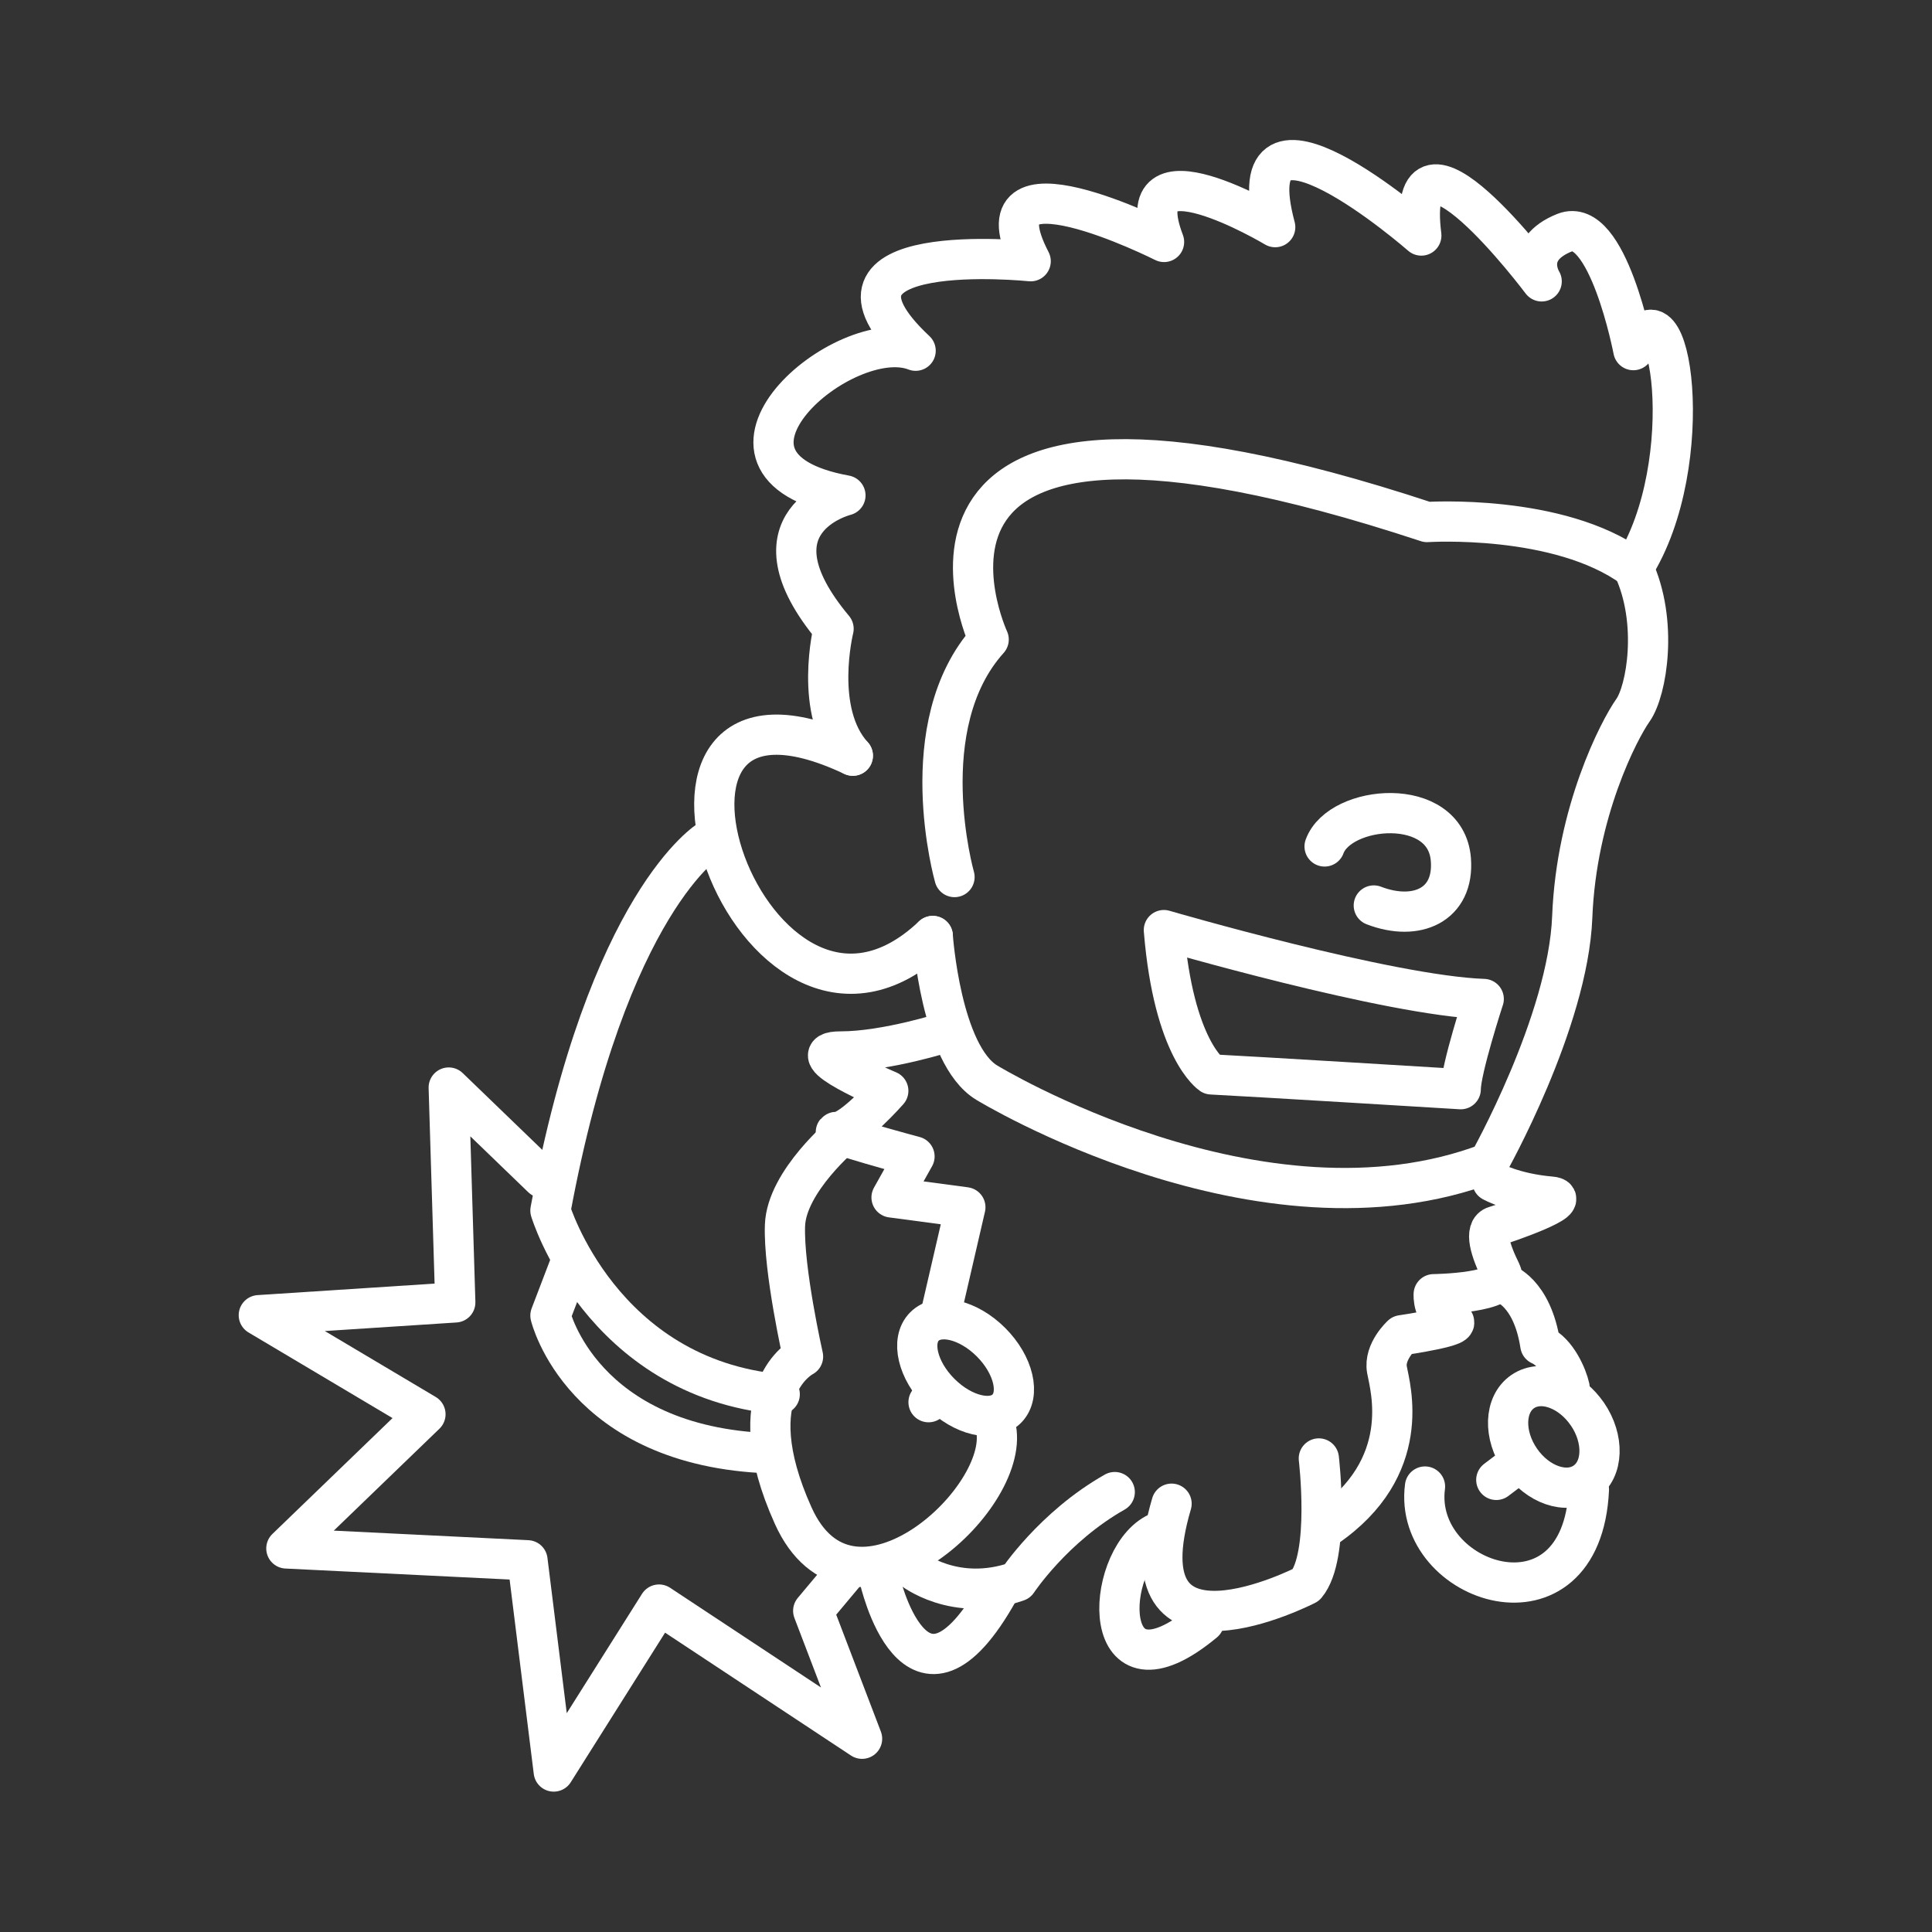 <?xml version="1.0" encoding="UTF-8" standalone="no"?>
<!-- Created with Inkscape (http://www.inkscape.org/) -->

<svg
   width="48"
   height="48"
   viewBox="0 0 48 48"
   version="1.1"
   id="svg5"
   inkscape:version="1.1 (c68e22c387, 2021-05-23)"
   sodipodi:docname="jetpack_joyride.svg"
   xmlns:inkscape="http://www.inkscape.org/namespaces/inkscape"
   xmlns:sodipodi="http://sodipodi.sourceforge.net/DTD/sodipodi-0.dtd"
   xmlns="http://www.w3.org/2000/svg"
   xmlns:svg="http://www.w3.org/2000/svg"
   xmlns:rdf="http://www.w3.org/1999/02/22-rdf-syntax-ns#"
   xmlns:cc="http://creativecommons.org/ns#"
   xmlns:dc="http://purl.org/dc/elements/1.1/">
  <rect x="0" y="0" width="48" height="48" fill="#333333" stroke="none"/>
  <sodipodi:namedview
     id="namedview7"
     pagecolor="#505050"
     bordercolor="#eeeeee"
     borderopacity="1"
     inkscape:pageshadow="0"
     inkscape:pageopacity="1"
     inkscape:pagecheckerboard="false"
     inkscape:document-units="px"
     showgrid="true"
     inkscape:showpageshadow="false"
     units="px"
     scale-x="1"
     inkscape:zoom="5.3496835"
     inkscape:cx="11.02869"
     inkscape:cy="27.010943"
     inkscape:current-layer="layer1" />
  <defs
     id="defs2" />
  <g
     inkscape:label="Layer 1"
     inkscape:groupmode="layer"
     id="layer1">
    <g
       id="g19815"
       transform="matrix(0.872,0,0,0.872,6.055,1.225)"
       style="stroke-width:1.146">
      <path
         style="fill:none;stroke:#ffffff;stroke-width:1.146;stroke-linecap:round;stroke-linejoin:round;stroke-miterlimit:4;stroke-dasharray:none;stroke-opacity:1"
         d="m 20.252,23.584 c 0,0 -1.231,-4.319 0.973,-6.768 0,0 -4.082,-8.816 12.49,-3.347 0,0 3.755,-0.245 5.878,1.306 1.898,-2.99 1.04,-8.602 0,-6.204 0,0 -0.735,-3.837 -1.959,-3.347 -1.224,0.49 -0.653,1.388 -0.653,1.388 0,0 -3.918,-5.224 -3.429,-1.306 0,0 -5.346,-4.673 -4.163,-0.239 0,0 -4.307,-2.576 -3.167,0.422 0,0 -5.531,-2.787 -3.8,0.549 0,0 -6.742,-0.695 -3.278,2.55 -2.029,-0.794 -6.75,3.253 -2,4.122 0,0 -2.913,0.718 -0.338,3.8 0,0 -0.589,2.37 0.549,3.616"
         id="path1116"
         sodipodi:nodetypes="cccccsccccccccc" />
      <path
         style="fill:none;stroke:#ffffff;stroke-width:1.146;stroke-linecap:round;stroke-linejoin:round;stroke-miterlimit:4;stroke-dasharray:none;stroke-opacity:1"
         d="m 19.632,25.263 c 0,0 0.229,3.384 1.537,4.178 0,0 7.804,4.767 14.3,2.29 0,0 2.266,-4.019 2.383,-7.01 0.117,-2.991 1.332,-5.327 1.729,-5.888 0.397,-0.561 0.726,-2.526 0.01,-4.057"
         id="path1846"
         sodipodi:nodetypes="ccczzc" />
      <path
         style="fill:none;stroke:#ffffff;stroke-width:1.146;stroke-linecap:round;stroke-linejoin:round;stroke-miterlimit:4;stroke-dasharray:none;stroke-opacity:1"
         d="m 30.796,22.712 c 0.433,-1.192 3.455,-1.464 3.598,0.374 0.101,1.296 -0.981,1.776 -2.196,1.308"
         id="path2514"
         sodipodi:nodetypes="csc" />
      <path
         style="fill:none;stroke:#ffffff;stroke-width:1.146px;stroke-linecap:round;stroke-linejoin:round;stroke-opacity:1"
         d="m 35.329,27.058 c 0,0 -0.654,2.009 -0.654,2.57 0,0 -6.122,-0.374 -7.103,-0.421 0,0 -1.075,-0.701 -1.355,-4.112 0,0 6.402,1.869 9.113,1.963 z"
         id="path4183"
         sodipodi:nodetypes="ccccc" />
      <path
         style="fill:none;stroke:#ffffff;stroke-width:1.146px;stroke-linecap:round;stroke-linejoin:round;stroke-opacity:1"
         d="m 20.048,27.992 c 0,0 -1.729,0.561 -3.038,0.561 -1.308,0 1.355,1.122 1.355,1.122 0,0 -1.028,1.168 -1.449,1.168 -0.421,0 2.196,0.701 2.196,0.701 l -0.654,1.168 2.103,0.28 -0.724,3.131"
         id="path4492"
         sodipodi:nodetypes="cscscccc" />
      <path
         style="fill:none;stroke:#ffffff;stroke-width:1.146px;stroke-linecap:round;stroke-linejoin:round;stroke-opacity:1"
         d="m 17.104,30.89 c 0,0 -1.636,1.355 -1.682,2.617 -0.047,1.262 0.514,3.739 0.514,3.739 0,0 -1.894,0.953 -0.28,4.533 1.613,3.58 6.035,-0.29 5.795,-2.383"
         id="path4702"
         sodipodi:nodetypes="csczc" />
      <path
         id="path5838"
         style="fill:none;stroke:#ffffff;stroke-width:1.146;stroke-linecap:round;stroke-linejoin:round;stop-color:#000000"
         transform="rotate(-45)"
         d="m -10.992,41.103 c 0,0.915 -0.459,1.657 -1.024,1.657 -0.566,0 -1.024,-0.742 -1.024,-1.657 0,-0.915 0.459,-1.657 1.024,-1.657 0.566,-10e-7 1.024,0.742 1.024,1.657 z"
         sodipodi:nodetypes="sssss" />
      <path
         style="fill:none;stroke:#ffffff;stroke-width:1.146px;stroke-linecap:round;stroke-linejoin:round;stroke-opacity:1"
         d="m 19.682,38.376 -0.17,0.17"
         id="path6033"
         sodipodi:nodetypes="cc" />
      <path
         style="fill:none;stroke:#ffffff;stroke-width:1.146px;stroke-linecap:round;stroke-linejoin:round;stroke-opacity:1"
         d="m 35.575,32.257 c 0,0 0.596,0.339 1.671,0.432 0.7,0.061 -1.262,0.748 -1.589,0.841 -0.327,0.093 -0.14,0.701 0.164,1.308 0.304,0.608 -1.916,0.631 -1.916,0.631 0,0 -0.047,0.608 0.491,0.748 0.537,0.14 -1.402,0.421 -1.402,0.421 0,0 -0.514,0.467 -0.421,0.981 0.093,0.514 0.771,2.781 -1.741,4.498"
         id="path7701"
         sodipodi:nodetypes="cssscscsc" />
      <path
         style="fill:none;stroke:#ffffff;stroke-width:1.146px;stroke-linecap:round;stroke-linejoin:round;stroke-opacity:1"
         d="m 35.904,35.161 c 0,0 0.805,0.235 1.039,1.754 0.472,0.209 0.765,0.9 0.833,1.212 m 0.551,2.908 c -0.203,4.305 -5.036,2.69 -4.67,-0.086"
         id="path9432"
         sodipodi:nodetypes="ccccc" />
      <path
         id="path12493"
         style="fill:none;stroke:#ffffff;stroke-width:1.146;stroke-linecap:round;stroke-linejoin:round;stop-color:#000000"
         transform="rotate(-34.556)"
         d="m 9.474,53.732 c 0,0.865 -0.518,1.566 -1.157,1.566 -0.639,0 -1.157,-0.701 -1.157,-1.566 0,-0.865 0.518,-1.566 1.157,-1.566 0.342,0 0.65,0.201 0.861,0.521 0.184,0.277 0.295,0.643 0.295,1.045 z"
         sodipodi:nodetypes="ssssss" />
      <path
         style="fill:none;stroke:#ffffff;stroke-width:1.146px;stroke-linecap:round;stroke-linejoin:round;stroke-opacity:1"
         d="m 30.632,40.149 c 0,0 0.33,2.776 -0.363,3.602 0,0 -5.32,2.743 -3.833,-2.313"
         id="path16345"
         sodipodi:nodetypes="ccc" />
      <path
         style="fill:none;stroke:#ffffff;stroke-width:1.146px;stroke-linecap:round;stroke-linejoin:round;stroke-opacity:1"
         d="m 19.034,43.288 c 0,0 1.223,0.991 3.007,0.363 0,0 1.024,-1.553 2.776,-2.544"
         id="path16477"
         sodipodi:nodetypes="ccc" />
      <path
         style="fill:none;stroke:#ffffff;stroke-width:1.146px;stroke-linecap:round;stroke-linejoin:round;stroke-opacity:1"
         d="m 18.108,43.552 c 0,0 1.024,4.626 3.404,0.363"
         id="path16479"
         sodipodi:nodetypes="cc" />
      <path
         style="fill:none;stroke:#ffffff;stroke-width:1.146px;stroke-linecap:round;stroke-linejoin:round;stroke-opacity:1"
         d="m 25.973,42.297 c -1.468,0.795 -1.639,5.025 1.388,2.511"
         id="path16609"
         sodipodi:nodetypes="cc" />
      <path
         style="fill:none;stroke:#ffffff;stroke-width:1.146px;stroke-linecap:round;stroke-linejoin:round;stroke-opacity:1"
         d="m 36.167,40.397 -0.479,0.363"
         id="path17763"
         sodipodi:nodetypes="cc" />
      <path
         style="fill:none;stroke:#ffffff;stroke-width:1.146px;stroke-linecap:round;stroke-linejoin:round;stroke-opacity:1"
         d="M 17.354,20.126 C 9.832,16.58 14.467,30.152 19.632,25.263"
         id="path18026"
         sodipodi:nodetypes="cc" />
      <path
         style="fill:none;stroke:#ffffff;stroke-width:1.146px;stroke-linecap:round;stroke-linejoin:round;stroke-opacity:1"
         d="m 13.272,22.525 c 0,0 -2.897,1.729 -4.533,10.561 0,0 1.439,4.767 6.533,5.234"
         id="path18289"
         sodipodi:nodetypes="ccc" />
      <path
         style="fill:none;stroke:#ffffff;stroke-width:1.146px;stroke-linecap:round;stroke-linejoin:round;stroke-opacity:1"
         d="M 9.346,34.488 8.739,36.077 c 0,0 0.888,3.739 6.262,3.925"
         id="path18291"
         sodipodi:nodetypes="ccc" />
      <path
         style="fill:none;stroke:#ffffff;stroke-width:1.146px;stroke-linecap:round;stroke-linejoin:round;stroke-opacity:1"
         d="m 8.505,32.151 -2.664,-2.57 0.187,6.122 -5.598,0.364 4.748,2.823 -3.963,3.823 6.87,0.337 0.748,6.019 3,-4.757 5.785,3.823 -1.392,-3.645 1.056,-1.262"
         id="path18915"
         sodipodi:nodetypes="cccccccccccc" />
    </g>
  </g>
</svg>
